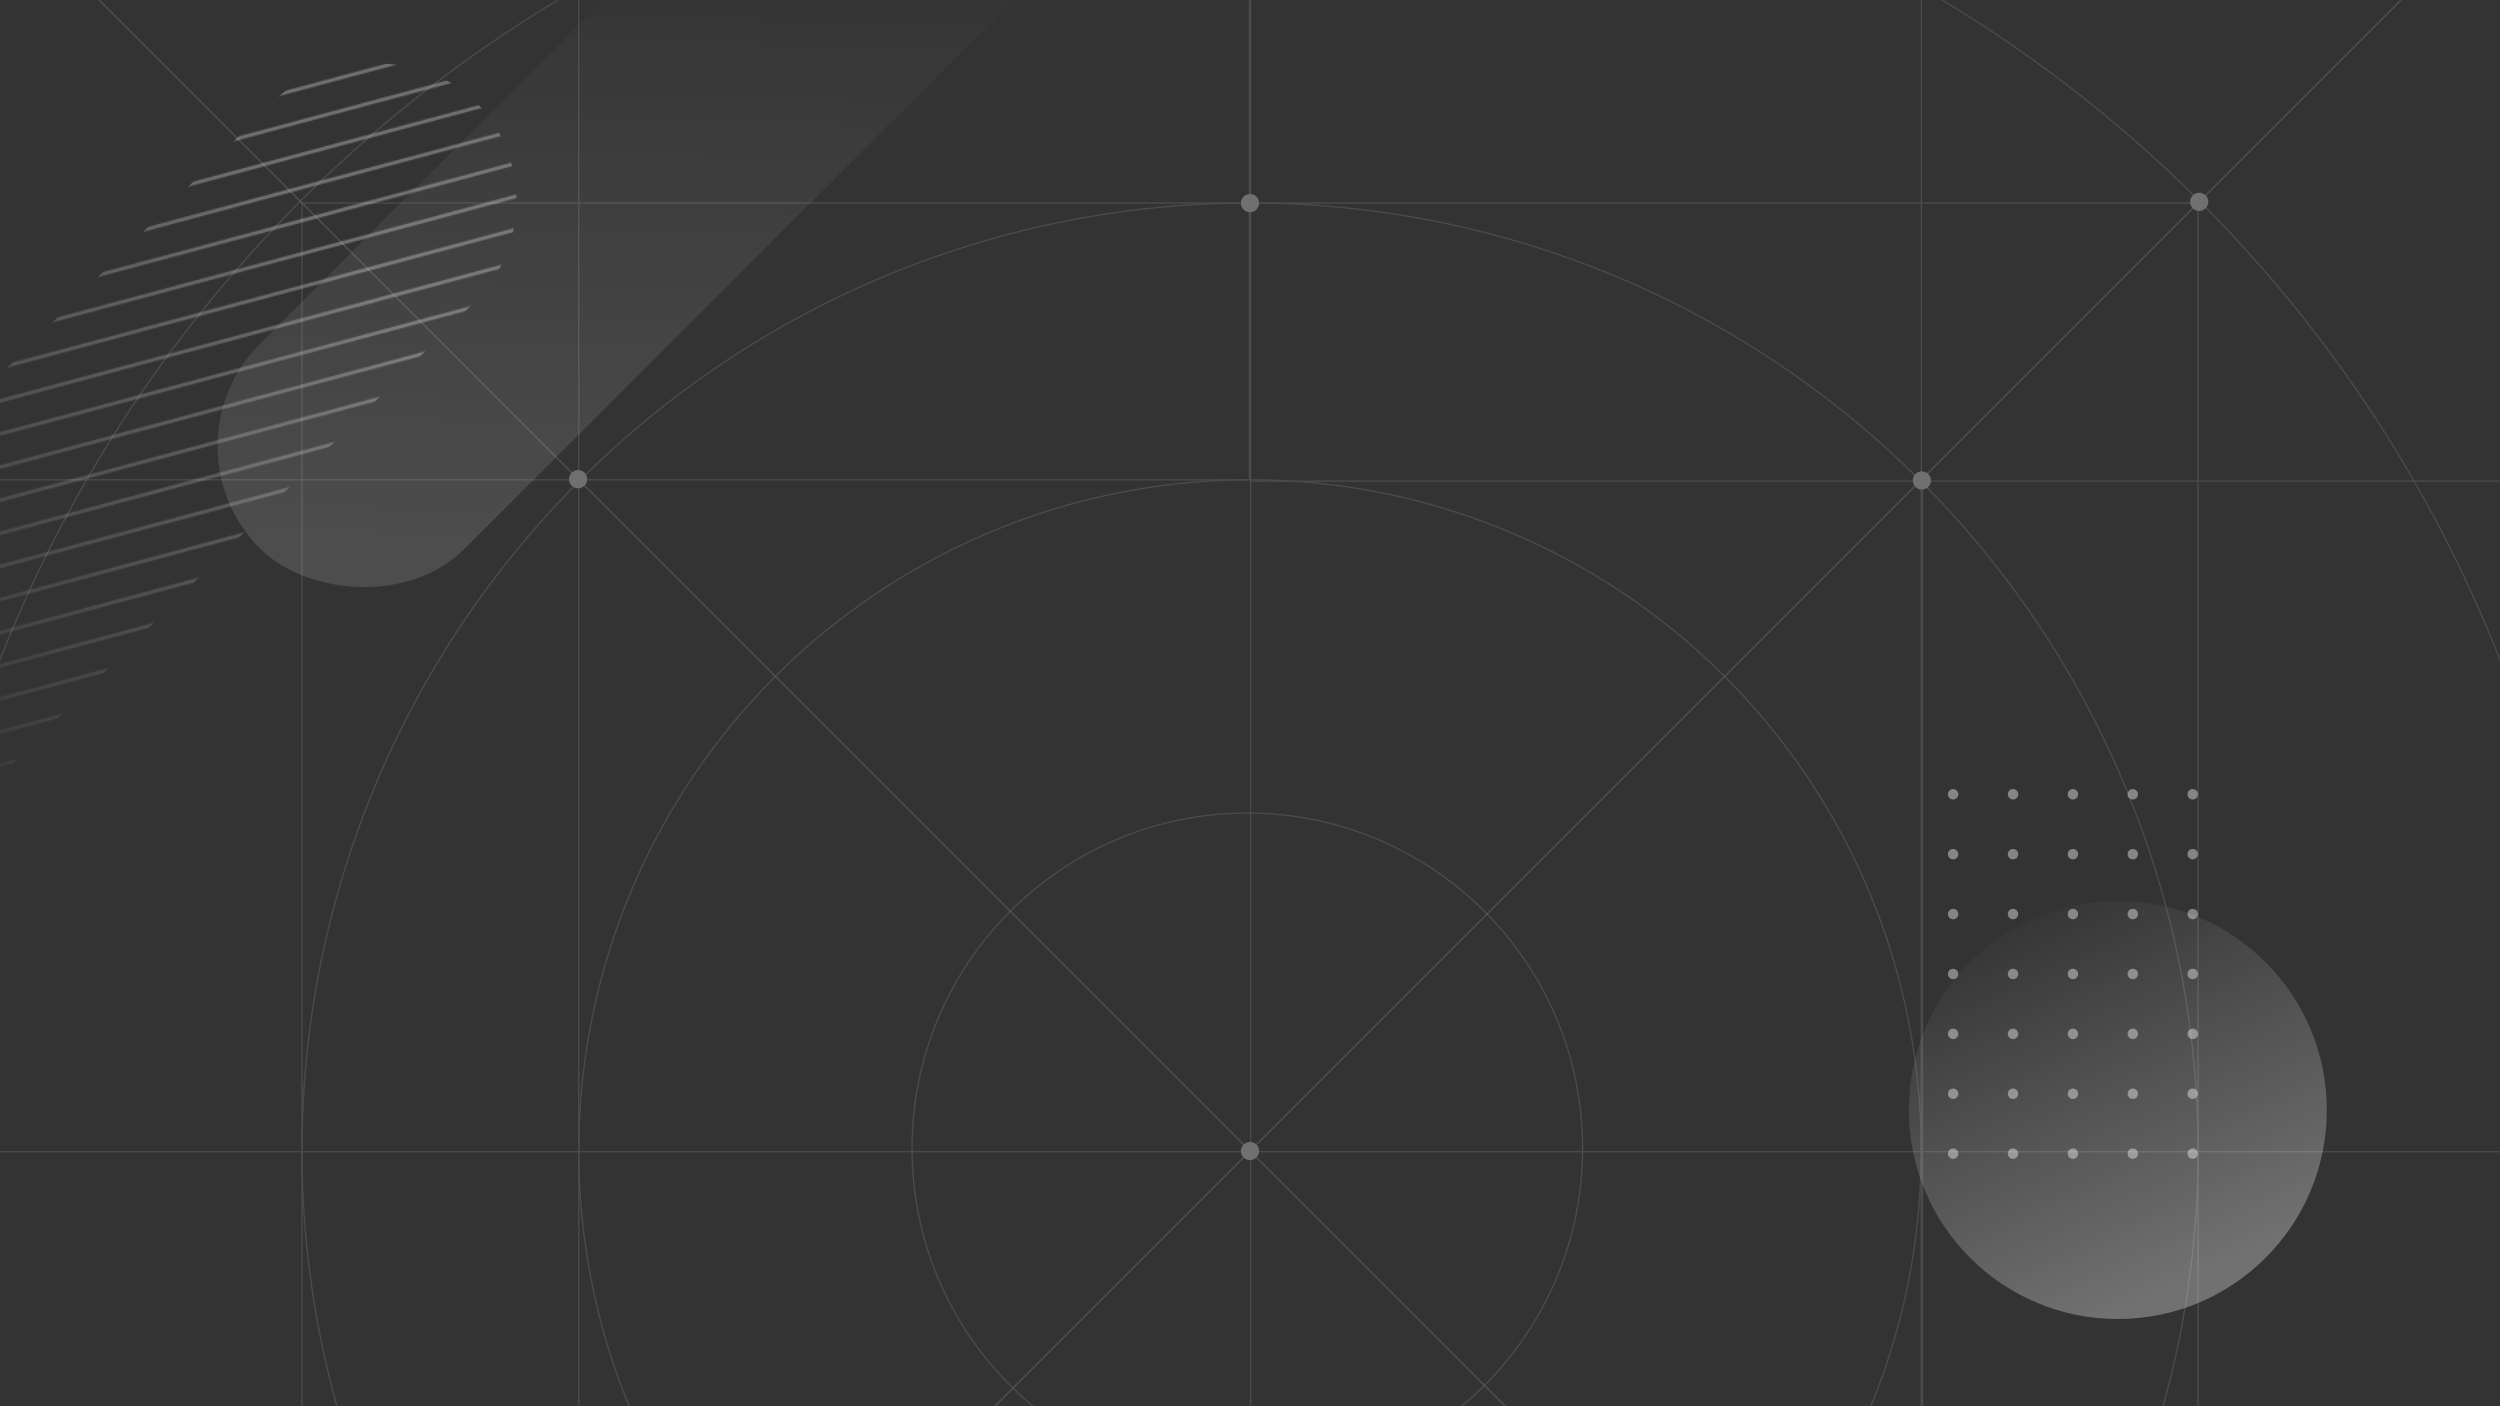 <svg width="1920" height="1080" viewBox="0 0 1920 1080" fill="none" xmlns="http://www.w3.org/2000/svg">
    <rect x="0" y="0" width="1920" height="1080" fill="#333333" stroke="none"/>
    <mask id="298btbocga" style="mask-type:alpha" maskUnits="userSpaceOnUse" x="0" y="0" width="1920" height="1080">
        <path fill="#D9D9D9" d="M0 0h1920v1080H0z"/>
    </mask>
    <g mask="url(#298btbocga)">
        <g opacity=".3">
            <g opacity=".4" stroke="#fff">
                <path d="M-71.5-147.5h2063v2063h-2063z"/>
                <circle cx="960" cy="884" r="1031.5"/>
                <circle cx="960.002" cy="883.998" r="728.092"/>
                <circle cx="960" cy="884" r="515.5"/>
                <circle cx="957.938" cy="881.934" r="257.5"/>
                <path d="M444.5-147.5h515v516h-515zM960.5-147.5h515v517h-515zM-71.5 368.5h516v516h-516zM960.5 369.5h515v515h-515zM1476.5 369.5h515v515h-515zM-71.5 884.5h516v515h-516zM444.5 884.5h516v515h-516zM960.5 884.5h515v515h-515zM1476.5 884.5h515v515h-515z"/>
                <path d="M231.91 155.906h1456.18v1456.18H231.91z"/>
            </g>
            <path opacity=".5" d="m-72-148 2064 2064M1992-148-72 1916" stroke="#fff"/>
            <circle cx="444" cy="368" r="7" fill="#fff"/>
            <circle cx="960" cy="884" r="7" fill="#fff"/>
            <circle cx="1476" cy="369" r="7" fill="#fff"/>
            <circle cx="1689" cy="155" r="7" fill="#fff"/>
            <circle cx="960" cy="156" r="7" fill="#fff"/>
        </g>
        <rect opacity=".3" x="1256.98" y="-478.66" width="1384" height="222.511" rx="111.256" transform="rotate(135 1256.98 -478.66)" fill="url(#aejw6rlavb)"/>
        <mask id="j5top7a0sc" style="mask-type:alpha" maskUnits="userSpaceOnUse" x="-715" y="-230" width="2529" height="1366">
            <path transform="rotate(-15 -714.367 294.375)" fill="#D9D9D9" d="M-714.367 294.375h2025v2.702h-2025z"/>
            <path transform="rotate(-15 -699.73 315.889)" fill="#D9D9D9" d="M-699.73 315.889h2025v2.702h-2025z"/>
            <path transform="rotate(-15 -685.09 337.4)" fill="#D9D9D9" d="M-685.09 337.4h2025v2.702h-2025z"/>
            <path transform="rotate(-15 -670.453 358.912)" fill="#D9D9D9" d="M-670.453 358.912h2025v2.702h-2025z"/>
            <path transform="rotate(-15 -655.812 380.426)" fill="#D9D9D9" d="M-655.812 380.426h2025v2.702h-2025z"/>
            <path transform="rotate(-15 -641.176 401.936)" fill="#D9D9D9" d="M-641.176 401.936h2025v2.702h-2025z"/>
            <path transform="rotate(-15 -626.535 423.449)" fill="#D9D9D9" d="M-626.535 423.449h2025v2.702h-2025z"/>
            <path transform="rotate(-15 -611.898 444.961)" fill="#D9D9D9" d="M-611.898 444.961h2025v2.702h-2025z"/>
            <path transform="rotate(-15 -597.262 466.475)" fill="#D9D9D9" d="M-597.262 466.475h2025v2.702h-2025z"/>
            <path transform="rotate(-15 -582.621 487.986)" fill="#D9D9D9" d="M-582.621 487.986h2025v2.702h-2025z"/>
            <path transform="rotate(-15 -567.984 509.5)" fill="#D9D9D9" d="M-567.984 509.5h2025v2.702h-2025z"/>
            <path transform="rotate(-15 -553.344 531.012)" fill="#D9D9D9" d="M-553.344 531.012h2025v2.702h-2025z"/>
            <path transform="rotate(-15 -538.707 552.525)" fill="#D9D9D9" d="M-538.707 552.525h2025v2.702h-2025z"/>
            <path transform="rotate(-15 -524.066 574.037)" fill="#D9D9D9" d="M-524.066 574.037h2025v2.702h-2025z"/>
            <path transform="rotate(-15 -509.43 595.549)" fill="#D9D9D9" d="M-509.43 595.549h2025v2.702h-2025z"/>
            <path transform="rotate(-15 -494.789 617.061)" fill="#D9D9D9" d="M-494.789 617.061h2025v2.702h-2025z"/>
            <path transform="rotate(-15 -480.152 638.574)" fill="#D9D9D9" d="M-480.152 638.574h2025v2.702h-2025z"/>
            <path transform="rotate(-15 -465.516 660.086)" fill="#D9D9D9" d="M-465.516 660.086h2025v2.702h-2025z"/>
            <path transform="rotate(-15 -450.879 681.6)" fill="#D9D9D9" d="M-450.879 681.6h2025v2.702h-2025z"/>
            <path transform="rotate(-15 -436.238 703.111)" fill="#D9D9D9" d="M-436.238 703.111h2025v2.702h-2025z"/>
            <path transform="rotate(-15 -421.602 724.625)" fill="#D9D9D9" d="M-421.602 724.625h2025v2.702h-2025z"/>
            <path transform="rotate(-15 -406.961 746.137)" fill="#D9D9D9" d="M-406.961 746.137h2025v2.702h-2025z"/>
            <path transform="rotate(-15 -392.324 767.648)" fill="#D9D9D9" d="M-392.324 767.648h2025v2.702h-2025z"/>
            <path transform="rotate(-15 -377.684 789.16)" fill="#D9D9D9" d="M-377.684 789.16h2025v2.702h-2025z"/>
            <path transform="rotate(-15 -363.047 810.672)" fill="#D9D9D9" d="M-363.047 810.672h2025v2.702h-2025z"/>
            <path transform="rotate(-15 -348.41 832.186)" fill="#D9D9D9" d="M-348.41 832.186h2025v2.702h-2025z"/>
            <path transform="rotate(-15 -333.77 853.697)" fill="#D9D9D9" d="M-333.77 853.697h2025v2.702h-2025z"/>
            <path transform="rotate(-15 -319.133 875.211)" fill="#D9D9D9" d="M-319.133 875.211h2025v2.702h-2025z"/>
            <path transform="rotate(-15 -304.492 896.723)" fill="#D9D9D9" d="M-304.492 896.723h2025v2.702h-2025z"/>
            <path transform="rotate(-15 -289.855 918.234)" fill="#D9D9D9" d="M-289.855 918.234h2025v2.702h-2025z"/>
            <path transform="rotate(-15 -275.215 939.748)" fill="#D9D9D9" d="M-275.215 939.748h2025v2.702h-2025z"/>
            <path transform="rotate(-15 -260.578 961.26)" fill="#D9D9D9" d="M-260.578 961.26h2025v2.702h-2025z"/>
            <path transform="rotate(-15 -245.938 982.773)" fill="#D9D9D9" d="M-245.938 982.773h2025v2.702h-2025z"/>
            <path transform="rotate(-15 -231.301 1004.29)" fill="#D9D9D9" d="M-231.301 1004.29h2025v2.702h-2025z"/>
            <path transform="rotate(-15 -216.664 1025.8)" fill="#D9D9D9" d="M-216.664 1025.8h2025v2.702h-2025z"/>
            <path transform="rotate(-15 -202.023 1047.31)" fill="#D9D9D9" d="M-202.023 1047.31h2025v2.702h-2025z"/>
            <path transform="rotate(-15 -187.387 1068.82)" fill="#D9D9D9" d="M-187.387 1068.82h2025v2.702h-2025z"/>
            <path transform="rotate(-15 -172.75 1090.33)" fill="#D9D9D9" d="M-172.75 1090.33h2025v2.702h-2025z"/>
            <path transform="rotate(-15 -158.109 1111.85)" fill="#D9D9D9" d="M-158.109 1111.85h2025v2.702h-2025z"/>
            <path transform="rotate(-15 -143.473 1133.36)" fill="#D9D9D9" d="M-143.473 1133.36h2025v2.702h-2025z"/>
        </mask>
        <g mask="url(#j5top7a0sc)">
            <rect opacity=".3" x="-691" y="978.994" width="1384" height="218" rx="109" transform="rotate(-45 -691 978.994)" fill="url(#i2ufer75jd)"/>
        </g>
        <circle opacity=".5" cx="1626.5" cy="852.5" r="160.5" fill="url(#fd1hoc315e)" fill-opacity=".6"/>
        <path fill-rule="evenodd" clip-rule="evenodd" d="M1504 610a4 4 0 1 1-8 0 4 4 0 0 1 8 0zm0 46a4 4 0 1 1-8 0 4 4 0 0 1 8 0zm-4 50a4 4 0 1 0 0-8 4 4 0 0 0 0 8zm4 42a4 4 0 1 1-8 0 4 4 0 0 1 8 0zm-4 50a4 4 0 1 0 0-8 4 4 0 0 0 0 8zm4 42a4 4 0 1 1-8 0 4 4 0 0 1 8 0zm-4 50a4 4 0 1 0 0-8 4 4 0 0 0 0 8zm50-280a4 4 0 1 1-8 0 4 4 0 0 1 8 0zm88 4a4 4 0 1 0 0-8 4 4 0 0 0 0 8zm-88 42a4 4 0 1 1-8 0 4 4 0 0 1 8 0zm88 4a4 4 0 1 0 0-8 4 4 0 0 0 0 8zm-88 42a4 4 0 1 1-8 0 4 4 0 0 1 8 0zm88 4a4 4 0 1 0 0-8 4 4 0 0 0 0 8zm-88 42a4 4 0 1 1-8 0 4 4 0 0 1 8 0zm88 4a4 4 0 1 0 0-8 4 4 0 0 0 0 8zm-88 42a4 4 0 1 1-8 0 4 4 0 0 1 8 0zm88 4a4 4 0 1 0 0-8 4 4 0 0 0 0 8zm-88 42a4 4 0 1 1-8 0 4 4 0 0 1 8 0zm88 4a4 4 0 1 0 0-8 4 4 0 0 0 0 8zm-88 42a4 4 0 1 1-8 0 4 4 0 0 1 8 0zm88 4a4 4 0 1 0 0-8 4 4 0 0 0 0 8zm-42-280a4 4 0 1 1-8 0 4 4 0 0 1 8 0zm88 4a4 4 0 1 0 0-8 4 4 0 0 0 0 8zm-88 42a4 4 0 1 1-8 0 4 4 0 0 1 8 0zm88 4a4 4 0 1 0 0-8 4 4 0 0 0 0 8zm-88 42a4 4 0 1 1-8 0 4 4 0 0 1 8 0zm88 4a4 4 0 1 0 0-8 4 4 0 0 0 0 8zm-88 42a4 4 0 1 1-8 0 4 4 0 0 1 8 0zm88 4a4 4 0 1 0 0-8 4 4 0 0 0 0 8zm-88 42a4 4 0 1 1-8 0 4 4 0 0 1 8 0zm88 4a4 4 0 1 0 0-8 4 4 0 0 0 0 8zm-88 42a4 4 0 1 1-8 0 4 4 0 0 1 8 0zm88 4a4 4 0 1 0 0-8 4 4 0 0 0 0 8zm-88 42a4 4 0 1 1-8 0 4 4 0 0 1 8 0zm88 4a4 4 0 1 0 0-8 4 4 0 0 0 0 8z" fill="#fff" fill-opacity=".4"/>
    </g>
    <defs>
        <linearGradient id="aejw6rlavb" x1="2562.39" y1="-458.835" x2="2127.52" y2="-42.701" gradientUnits="userSpaceOnUse">
            <stop offset=".023" stop-color="#fff" stop-opacity=".42"/>
            <stop offset=".804" stop-color="#fff" stop-opacity="0"/>
        </linearGradient>
        <linearGradient id="i2ufer75jd" x1="564.564" y1="1101.09" x2="-38.324" y2="1066.4" gradientUnits="userSpaceOnUse">
            <stop offset=".057" stop-color="#fff"/>
            <stop offset=".942" stop-color="#fff" stop-opacity="0"/>
        </linearGradient>
        <linearGradient id="fd1hoc315e" x1="1547.5" y1="692" x2="1679.5" y2="978.5" gradientUnits="userSpaceOnUse">
            <stop stop-color="#fff" stop-opacity="0"/>
            <stop offset="1" stop-color="#fff"/>
        </linearGradient>
    </defs>
</svg>
